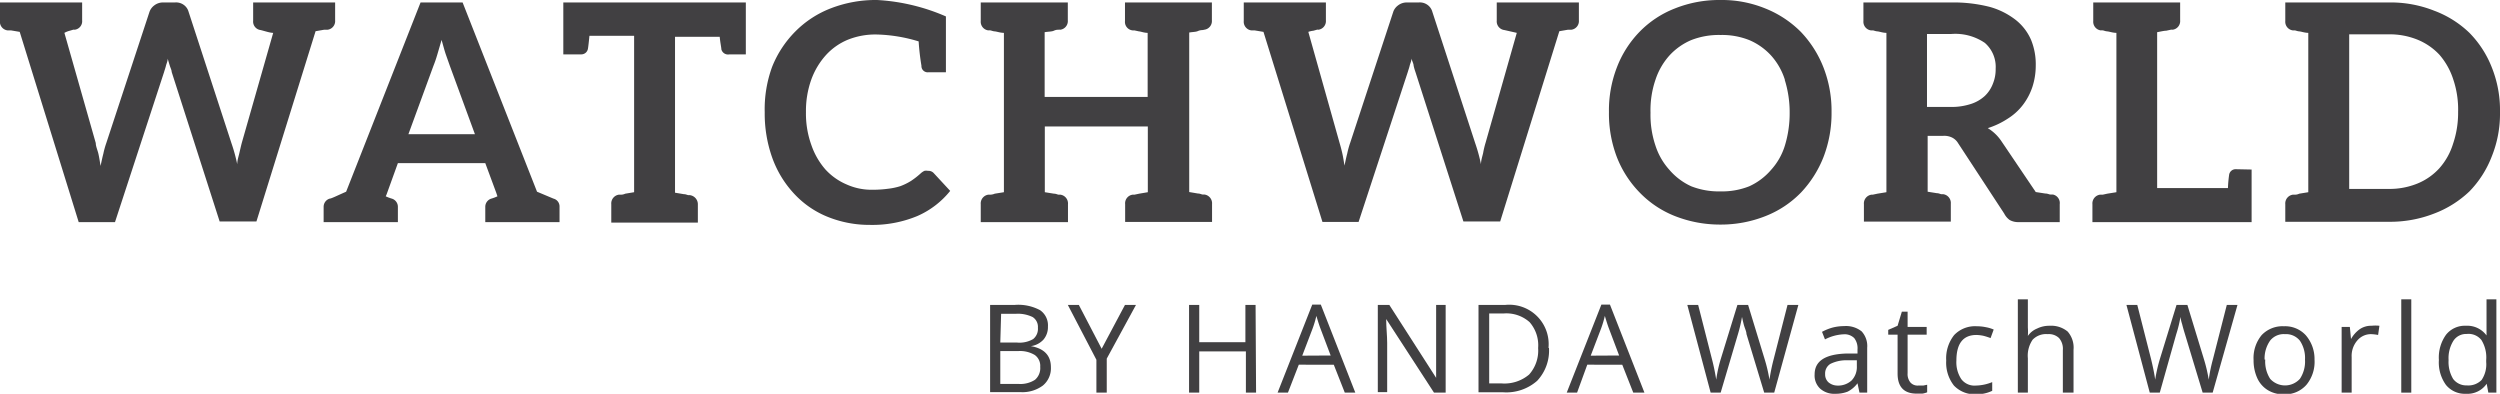 <svg xmlns="http://www.w3.org/2000/svg" viewBox="0 0 152.18 23.97"><defs><style>.cls-1{fill:#414042;}</style></defs><title>black-logo</title><g id="Layer_2" data-name="Layer 2"><g id="Layer_1-2" data-name="Layer 1"><path class="cls-1" d="M20.4.15V1.24a.53.53,0,0,1-.46.57l-.21,0-.52.09-3.6,11.58H13.37L10.45,4.38c0-.11-.07-.24-.11-.37s-.09-.29-.13-.44c0,.15-.08.31-.11.44s-.08.26-.11.37L7,13.52H4.79L1.2,1.94.67,1.85l-.21,0A.53.53,0,0,1,0,1.24V.15H5V1.24a.52.52,0,0,1-.46.57.18.18,0,0,0-.09,0l-.2.06A1.32,1.32,0,0,0,3.92,2L5.83,8.71c0,.2.11.43.16.65s.09.48.13.74c.06-.26.11-.52.17-.74a5.06,5.06,0,0,1,.18-.65L9.1.72A.84.84,0,0,1,9.39.33.86.86,0,0,1,9.91.15h.74a.8.8,0,0,1,.54.15.77.77,0,0,1,.29.42l2.61,8A9.9,9.9,0,0,1,14.44,10c0-.24.08-.46.13-.68s.1-.44.15-.63L16.63,2c-.19,0-.45-.09-.76-.17a.52.52,0,0,1-.46-.57V.15h5Z"/><path class="cls-1" d="M34.06,12.58v.94H29.54v-.94a.52.52,0,0,1,.37-.49,2.54,2.54,0,0,0,.37-.14l-.07-.21-.67-1.81H24.22l-.69,1.91-.05.11a2.54,2.54,0,0,0,.37.14.52.52,0,0,1,.37.49v.94H19.7v-.94a.52.52,0,0,1,.37-.49c.1,0,.45-.18,1-.42L25.6.15h2.56l4.53,11.52,1,.42A.49.49,0,0,1,34.06,12.58Zm-9.2-4.41h4.05L27.38,4l-.24-.68c-.09-.26-.17-.58-.26-.89l-.26.89a7,7,0,0,1-.24.7Z"/><path class="cls-1" d="M45.4.15V3.31h-1A.42.42,0,0,1,43.91,3c0-.11-.06-.35-.1-.76H41.09v9.49l.54.09c.13,0,.22.06.28.06H42a.56.56,0,0,1,.48.58v1.09H37.21V12.43a.54.54,0,0,1,.46-.58h.11c.06,0,.15,0,.28-.06l.54-.09V2.18H35.88q-.06.61-.09.78a.41.41,0,0,1-.43.35H34.29V.15H45.4Z"/><path class="cls-1" d="M56.09,4a14.48,14.48,0,0,1-.17-1.48,9.45,9.45,0,0,0-2.55-.42,4.49,4.49,0,0,0-1.74.31,3.73,3.73,0,0,0-1.35.94,4.53,4.53,0,0,0-.89,1.48,5.67,5.67,0,0,0-.33,2,5.63,5.63,0,0,0,.33,2,4.45,4.45,0,0,0,.85,1.48,3.72,3.72,0,0,0,1.3.92,3.68,3.68,0,0,0,1.59.32,6.56,6.56,0,0,0,.92-.06,3.9,3.9,0,0,0,.76-.16,3.56,3.56,0,0,0,.65-.32,4.9,4.9,0,0,0,.61-.48,1,1,0,0,1,.2-.13.56.56,0,0,1,.22,0,.43.43,0,0,1,.35.14l1,1.08a5.27,5.27,0,0,1-2,1.53,7.13,7.13,0,0,1-2.87.54,6.78,6.78,0,0,1-2.66-.52,5.66,5.66,0,0,1-2-1.41A6.34,6.34,0,0,1,47,9.58a8,8,0,0,1-.45-2.74A7.5,7.5,0,0,1,47,4.07a6.43,6.43,0,0,1,1.41-2.15A6.16,6.16,0,0,1,50.59.5a7.59,7.59,0,0,1,2.8-.5,12.13,12.13,0,0,1,4.19,1v3.4H56.51A.38.38,0,0,1,56.09,4Z"/><path class="cls-1" d="M73.2,1.83s-.15,0-.28.06-.31.05-.53.09v9.71l.53.09c.13,0,.23.06.28.06h.11a.54.54,0,0,1,.47.58v1.09H68.49V12.43a.53.53,0,0,1,.46-.58h.11l.28-.06.53-.09v-4H63.6v4l.56.09c.13,0,.22.06.28.06h.11a.54.54,0,0,1,.46.58v1.09H59.7V12.43a.54.54,0,0,1,.46-.58h.12s.14,0,.27-.06l.56-.09V2c-.22,0-.43-.08-.56-.09s-.22-.06-.27-.06a.35.35,0,0,0-.12,0,.53.53,0,0,1-.46-.57V.15H65V1.24a.53.53,0,0,1-.46.57.28.28,0,0,0-.11,0c-.06,0-.15,0-.28.06s-.33.05-.56.09V5.9h6.27V2c-.22,0-.4-.08-.53-.09l-.28-.06a.54.54,0,0,1-.11,0,.52.52,0,0,1-.46-.57V.15h5.29V1.24a.53.53,0,0,1-.47.57A.54.54,0,0,1,73.2,1.83Z"/><path class="cls-1" d="M96.11.15V1.24a.53.53,0,0,1-.46.57l-.21,0-.52.09-3.6,11.58H89.08L86.16,4.38A3.25,3.25,0,0,1,86.05,4c0-.13-.1-.29-.13-.44,0,.15-.08.31-.11.44s-.08.26-.11.37l-3,9.14H80.5L76.91,1.94l-.54-.09-.2,0a.53.53,0,0,1-.46-.57V.15h5V1.24a.53.53,0,0,1-.46.57.16.16,0,0,0-.09,0l-.21.06a1.35,1.35,0,0,0-.31.07l1.9,6.75c.06.2.12.43.17.65s.09.48.13.74c.06-.26.11-.52.17-.74a5.06,5.06,0,0,1,.18-.65l2.63-8A.84.84,0,0,1,85.1.33a.86.86,0,0,1,.52-.18h.74A.8.8,0,0,1,86.9.3a.77.77,0,0,1,.29.42l2.61,8A9.9,9.9,0,0,1,90.15,10c0-.24.08-.46.13-.68a5.3,5.3,0,0,1,.15-.63L92.33,2l-.75-.17a.53.53,0,0,1-.47-.57V.15h5Z"/><path class="cls-1" d="M111,9.56a6.69,6.69,0,0,1-1.37,2.16,6.14,6.14,0,0,1-2.15,1.43,7.36,7.36,0,0,1-2.75.52,7.48,7.48,0,0,1-2.78-.52,6.1,6.1,0,0,1-2.14-1.43,6.42,6.42,0,0,1-1.39-2.16,7.41,7.41,0,0,1-.48-2.74,7.25,7.25,0,0,1,.48-2.71A6.36,6.36,0,0,1,99.8,1.94,6.07,6.07,0,0,1,101.94.52,7.28,7.28,0,0,1,104.72,0a7,7,0,0,1,2.75.52,6.4,6.4,0,0,1,2.15,1.42A6.63,6.63,0,0,1,111,4.11a7.26,7.26,0,0,1,.49,2.71A7.41,7.41,0,0,1,111,9.56Zm-2.35-4.7a4,4,0,0,0-.84-1.48,3.83,3.83,0,0,0-1.33-.94,4.47,4.47,0,0,0-1.75-.31,4.59,4.59,0,0,0-1.78.31,3.83,3.83,0,0,0-1.33.94,4.14,4.14,0,0,0-.85,1.48,5.72,5.72,0,0,0-.3,2,5.84,5.84,0,0,0,.3,2,4.05,4.05,0,0,0,.85,1.48,3.85,3.85,0,0,0,1.33,1,4.59,4.59,0,0,0,1.78.31,4.47,4.47,0,0,0,1.75-.31,3.85,3.85,0,0,0,1.33-1,3.9,3.9,0,0,0,.84-1.48,6.7,6.7,0,0,0,.29-2A6.57,6.57,0,0,0,108.64,4.86Z"/><path class="cls-1" d="M125.38,12.43v1.09h-2.49a1.06,1.06,0,0,1-.56-.13A1.09,1.09,0,0,1,122,13l-2.81-4.29a.9.9,0,0,0-.35-.33,1.07,1.07,0,0,0-.56-.11h-.94v3.4l.56.09c.13,0,.22.06.27.06h.11a.54.54,0,0,1,.47.58v1.09h-5.29V12.43a.54.54,0,0,1,.46-.58H114l.28-.06.55-.09V2c-.22,0-.42-.08-.55-.09s-.22-.06-.28-.06l-.11,0a.53.53,0,0,1-.46-.57V.15h5.34a8.93,8.93,0,0,1,2.35.27,4.56,4.56,0,0,1,1.59.8,3.14,3.14,0,0,1,.93,1.22A3.93,3.93,0,0,1,123.92,4a4.18,4.18,0,0,1-.2,1.28,3.77,3.77,0,0,1-.57,1.09,3.46,3.46,0,0,1-.93.85A4.87,4.87,0,0,1,121,7.8a2.64,2.64,0,0,1,.82.78l2.1,3.11.58.09c.15,0,.24.06.31.06h.15A.53.53,0,0,1,125.38,12.43Zm-4.56-6.59a2,2,0,0,0,.49-.74,2.29,2.29,0,0,0,.17-.92,1.93,1.93,0,0,0-.66-1.57,3.19,3.19,0,0,0-2.06-.54H117.3V6.51h1.43A3.81,3.81,0,0,0,120,6.32,2.28,2.28,0,0,0,120.82,5.84Z"/><path class="cls-1" d="M137.06,10.32v3.2h-9.69V12.43a.54.54,0,0,1,.46-.58H128l.27-.06.56-.09V2c-.22,0-.43-.08-.56-.09s-.22-.06-.27-.06a.35.35,0,0,0-.12,0,.53.53,0,0,1-.46-.57V.15h5.29V1.24a.53.53,0,0,1-.46.57.28.28,0,0,0-.11,0l-.28.06c-.13,0-.33.05-.55.09v9.49h4.31a7.44,7.44,0,0,1,.07-.8.4.4,0,0,1,.42-.35Z"/><path class="cls-1" d="M152.18,6.82a6.94,6.94,0,0,1-.5,2.7,6.27,6.27,0,0,1-1.36,2.13A6.38,6.38,0,0,1,148.17,13a7.37,7.37,0,0,1-2.76.5h-6.3V12.43a.54.54,0,0,1,.46-.58h.11c.06,0,.15,0,.28-.06l.55-.09V2c-.22,0-.42-.08-.55-.09s-.22-.06-.28-.06l-.11,0a.53.53,0,0,1-.46-.57V.15h6.3a7.18,7.18,0,0,1,2.76.5A6.23,6.23,0,0,1,150.32,2a6.24,6.24,0,0,1,1.36,2.1A7,7,0,0,1,152.18,6.82Zm-2.55,0a5.72,5.72,0,0,0-.3-2,4.28,4.28,0,0,0-.83-1.48,3.78,3.78,0,0,0-1.33-.92,4.49,4.49,0,0,0-1.76-.33H143v9.41h2.4a4.49,4.49,0,0,0,1.76-.33,3.68,3.68,0,0,0,1.33-.93,4,4,0,0,0,.83-1.48A5.84,5.84,0,0,0,149.63,6.82Z"/><path class="cls-1" d="M60.27,18.56h1.51a2.81,2.81,0,0,1,1.53.32,1.12,1.12,0,0,1,.48,1,1.17,1.17,0,0,1-.27.79,1.27,1.27,0,0,1-.77.4v0c.81.14,1.22.57,1.22,1.28a1.36,1.36,0,0,1-.49,1.12,2.09,2.09,0,0,1-1.35.4H60.27Zm.62,2.29h1a1.65,1.65,0,0,0,1-.21.8.8,0,0,0,.29-.69.71.71,0,0,0-.32-.65,2.06,2.06,0,0,0-1-.2h-.92Zm0,.52v2H62a1.63,1.63,0,0,0,1-.25.93.93,0,0,0,.32-.79.81.81,0,0,0-.33-.72,1.74,1.74,0,0,0-1-.24Z"/><path class="cls-1" d="M67.06,21.23l1.42-2.67h.67l-1.78,3.27V23.9h-.63v-2L65,18.56h.67Z"/><path class="cls-1" d="M76.46,23.9h-.62V21.39H73V23.9h-.62V18.56H73v2.27h2.81V18.56h.62Z"/><path class="cls-1" d="M81.86,23.9l-.67-1.7H79.06l-.66,1.7h-.63l2.11-5.36h.52l2.1,5.36ZM81,21.64,80.38,20c-.08-.21-.16-.47-.25-.77a6.39,6.39,0,0,1-.23.77l-.63,1.65Z"/><path class="cls-1" d="M88,23.9h-.71l-2.91-4.48h0c0,.53.06,1,.06,1.45v3h-.57V18.56h.7L87.42,23h0q0-.11,0-.63c0-.36,0-.61,0-.77V18.56H88Z"/><path class="cls-1" d="M94.29,21.18a2.69,2.69,0,0,1-.72,2,2.84,2.84,0,0,1-2.06.7H90V18.56h1.64a2.4,2.4,0,0,1,2.62,2.62Zm-.66,0a2.14,2.14,0,0,0-.52-1.57,2.12,2.12,0,0,0-1.56-.53h-.9v4.26h.76a2.33,2.33,0,0,0,1.67-.54A2.19,2.19,0,0,0,93.63,21.2Z"/><path class="cls-1" d="M99.42,23.9l-.67-1.7H96.62L96,23.9h-.63l2.11-5.36H98l2.1,5.36Zm-.86-2.26L97.94,20c-.08-.21-.16-.47-.25-.77a6.39,6.39,0,0,1-.23.77l-.63,1.65Z"/><path class="cls-1" d="M108,23.9h-.61l-1.08-3.57c0-.16-.11-.36-.17-.6s-.09-.39-.1-.44a8.85,8.85,0,0,1-.25,1.06l-1.05,3.55h-.61l-1.42-5.34h.66l.84,3.3c.12.46.2.88.26,1.25a8.15,8.15,0,0,1,.29-1.3l1-3.25h.65l1,3.28a9.16,9.16,0,0,1,.3,1.27,11.88,11.88,0,0,1,.26-1.26l.84-3.29h.66Z"/><path class="cls-1" d="M113.19,23.9l-.12-.57h0a1.7,1.7,0,0,1-.6.51,2,2,0,0,1-.74.13,1.29,1.29,0,0,1-.93-.31,1.09,1.09,0,0,1-.34-.87c0-.81.64-1.23,1.94-1.27l.67,0v-.25a1,1,0,0,0-.2-.69.83.83,0,0,0-.65-.23,2.72,2.72,0,0,0-1.13.31l-.18-.46a3.06,3.06,0,0,1,.64-.26,2.94,2.94,0,0,1,.71-.09,1.53,1.53,0,0,1,1.06.32,1.32,1.32,0,0,1,.34,1V23.9Zm-1.37-.43a1.22,1.22,0,0,0,.89-.31,1.18,1.18,0,0,0,.32-.87v-.36l-.61,0a2.18,2.18,0,0,0-1,.22.68.68,0,0,0-.32.62.64.64,0,0,0,.2.5A.85.85,0,0,0,111.82,23.47Z"/><path class="cls-1" d="M116.76,23.47l.31,0,.24-.05v.46a1.3,1.3,0,0,1-.29.08l-.35,0c-.77,0-1.16-.41-1.16-1.22V20.37h-.57v-.29l.57-.25.26-.86h.35v.93h1.16v.47h-1.16v2.35a.8.8,0,0,0,.17.56A.58.58,0,0,0,116.76,23.47Z"/><path class="cls-1" d="M120.29,24a1.74,1.74,0,0,1-1.35-.53,2.25,2.25,0,0,1-.47-1.52,2.28,2.28,0,0,1,.48-1.55,1.75,1.75,0,0,1,1.38-.54,2.76,2.76,0,0,1,.57.06,2.13,2.13,0,0,1,.46.14l-.19.52a3.81,3.81,0,0,0-.44-.14,2.37,2.37,0,0,0-.42-.05c-.81,0-1.22.52-1.22,1.56a1.85,1.85,0,0,0,.3,1.13,1,1,0,0,0,.88.39,2.75,2.75,0,0,0,1-.21v.53A2.19,2.19,0,0,1,120.29,24Z"/><path class="cls-1" d="M125.57,23.9V21.31a1,1,0,0,0-.23-.73.89.89,0,0,0-.69-.24,1.13,1.13,0,0,0-.92.34,1.72,1.72,0,0,0-.29,1.13V23.9h-.61V18.22h.61v1.72a3.49,3.49,0,0,1,0,.51h0A1.25,1.25,0,0,1,124,20a1.67,1.67,0,0,1,.76-.17,1.58,1.58,0,0,1,1.1.35,1.48,1.48,0,0,1,.36,1.11V23.9Z"/><path class="cls-1" d="M134.69,23.9h-.61L133,20.33c-.05-.16-.11-.36-.17-.6a2.31,2.31,0,0,1-.1-.44,7.39,7.39,0,0,1-.26,1.06l-1,3.55h-.61l-1.42-5.34h.66l.84,3.3c.11.46.2.88.25,1.25a9.44,9.44,0,0,1,.3-1.3l1-3.25h.66l1,3.28a9.16,9.16,0,0,1,.3,1.27,9.79,9.79,0,0,1,.26-1.26l.84-3.29h.65Z"/><path class="cls-1" d="M140.89,21.89a2.2,2.2,0,0,1-.49,1.53A1.72,1.72,0,0,1,139,24a1.77,1.77,0,0,1-.95-.25,1.66,1.66,0,0,1-.64-.72,2.59,2.59,0,0,1-.23-1.11,2.19,2.19,0,0,1,.49-1.52,1.75,1.75,0,0,1,1.36-.54,1.7,1.7,0,0,1,1.33.55A2.21,2.21,0,0,1,140.89,21.89Zm-3,0a1.94,1.94,0,0,0,.3,1.17,1.22,1.22,0,0,0,1.81,0,1.9,1.9,0,0,0,.31-1.17,1.88,1.88,0,0,0-.31-1.15,1.08,1.08,0,0,0-.91-.4,1.06,1.06,0,0,0-.9.39A1.89,1.89,0,0,0,137.85,21.89Z"/><path class="cls-1" d="M144.36,19.83a2.33,2.33,0,0,1,.48,0l-.08.56a2.58,2.58,0,0,0-.44-.05,1.08,1.08,0,0,0-.83.39,1.43,1.43,0,0,0-.34,1V23.9h-.61v-4h.5l.07.74h0a1.84,1.84,0,0,1,.53-.6A1.22,1.22,0,0,1,144.36,19.83Z"/><path class="cls-1" d="M146.78,23.9h-.61V18.22h.61Z"/><path class="cls-1" d="M151.37,23.36h0a1.42,1.42,0,0,1-1.26.61,1.48,1.48,0,0,1-1.22-.54,2.33,2.33,0,0,1-.43-1.52,2.37,2.37,0,0,1,.44-1.54,1.46,1.46,0,0,1,1.21-.54,1.45,1.45,0,0,1,1.25.59h0l0-.29V18.22h.6V23.9h-.49Zm-1.21.1a1.13,1.13,0,0,0,.9-.33,1.7,1.7,0,0,0,.28-1.09v-.13a2,2,0,0,0-.29-1.21,1,1,0,0,0-.9-.37.92.92,0,0,0-.81.42,2,2,0,0,0-.29,1.17,2,2,0,0,0,.28,1.15A1,1,0,0,0,150.16,23.46Z"/></g></g></svg>